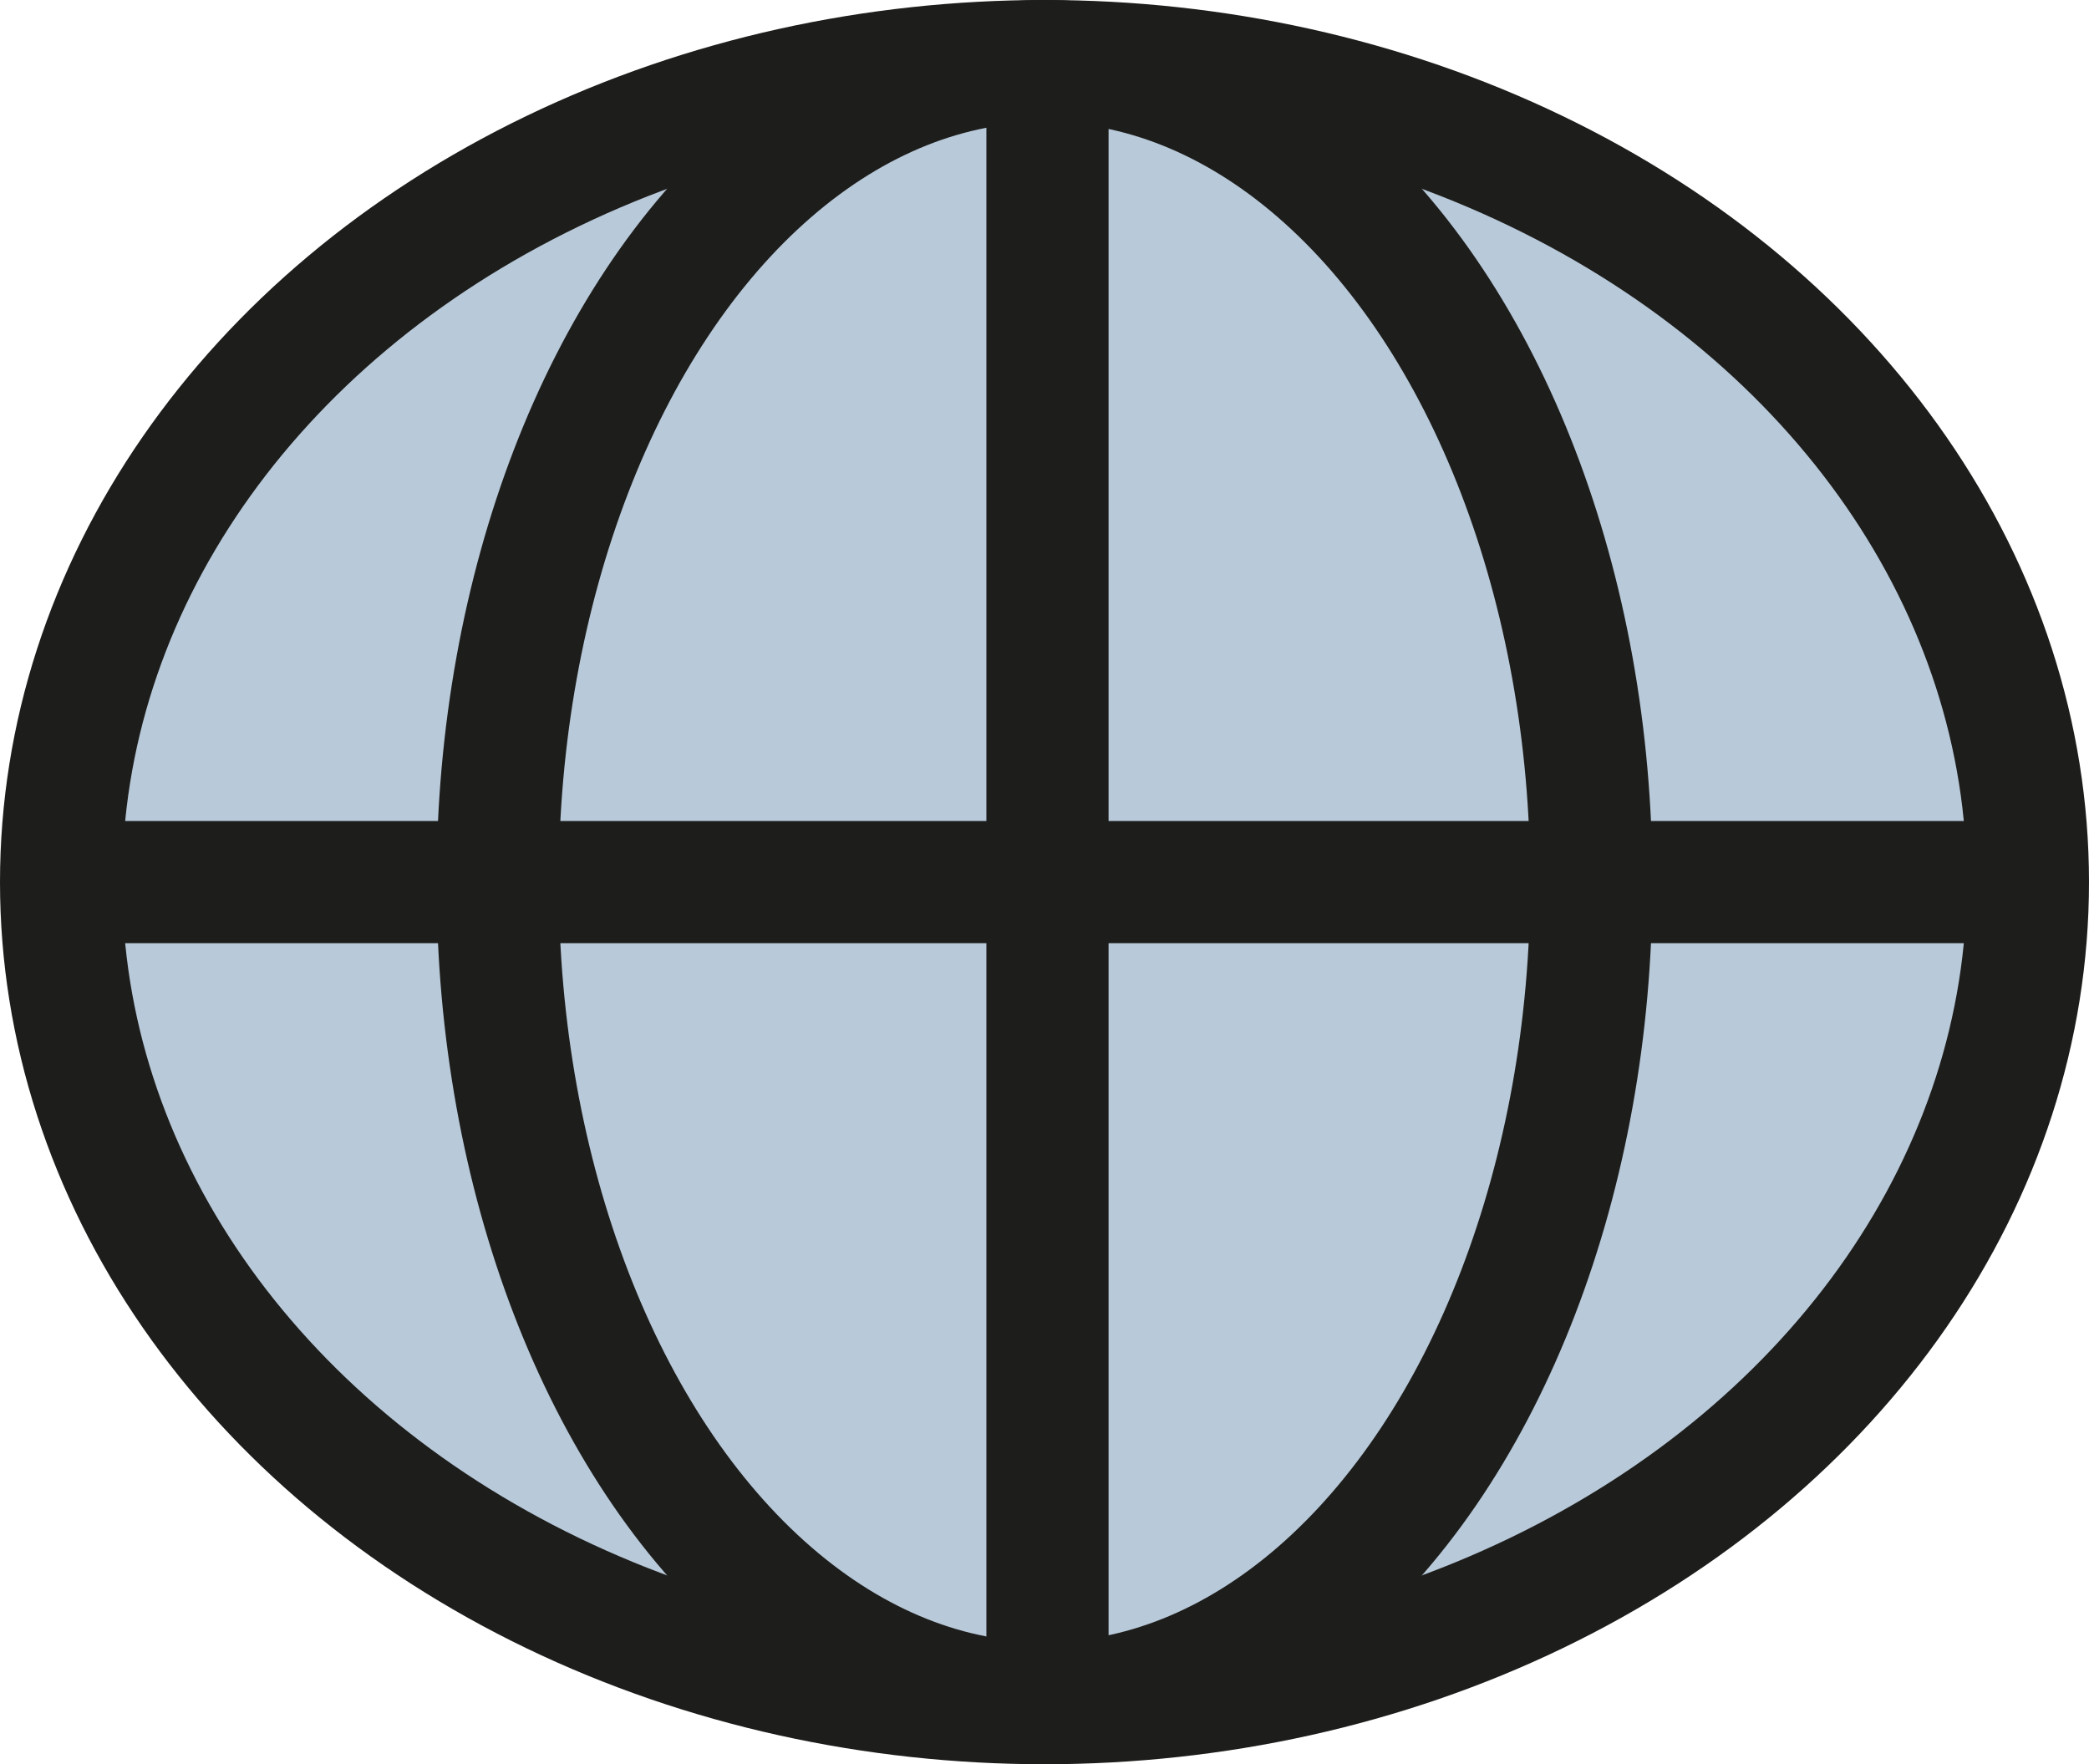 <svg xmlns="http://www.w3.org/2000/svg" viewBox="0 0 14.02 11.84"><defs><style>.cls-1{fill:#b8c9d9;stroke:#1d1d1b;stroke-miterlimit:3.86;stroke-width:0.82px;}</style></defs><title>App_Software_Webbrowser</title><g id="Ebene_2" data-name="Ebene 2"><g id="Ebene_1-2" data-name="Ebene 1"><ellipse class="cls-1" cx="7.01" cy="5.92" rx="6.6" ry="5.51"/><ellipse class="cls-1" cx="7.01" cy="5.92" rx="3.67" ry="5.51"/><line class="cls-1" x1="0.41" y1="5.92" x2="13.66" y2="5.92"/><line class="cls-1" x1="7.03" y1="11.45" x2="7.03" y2="0.39"/></g></g></svg>